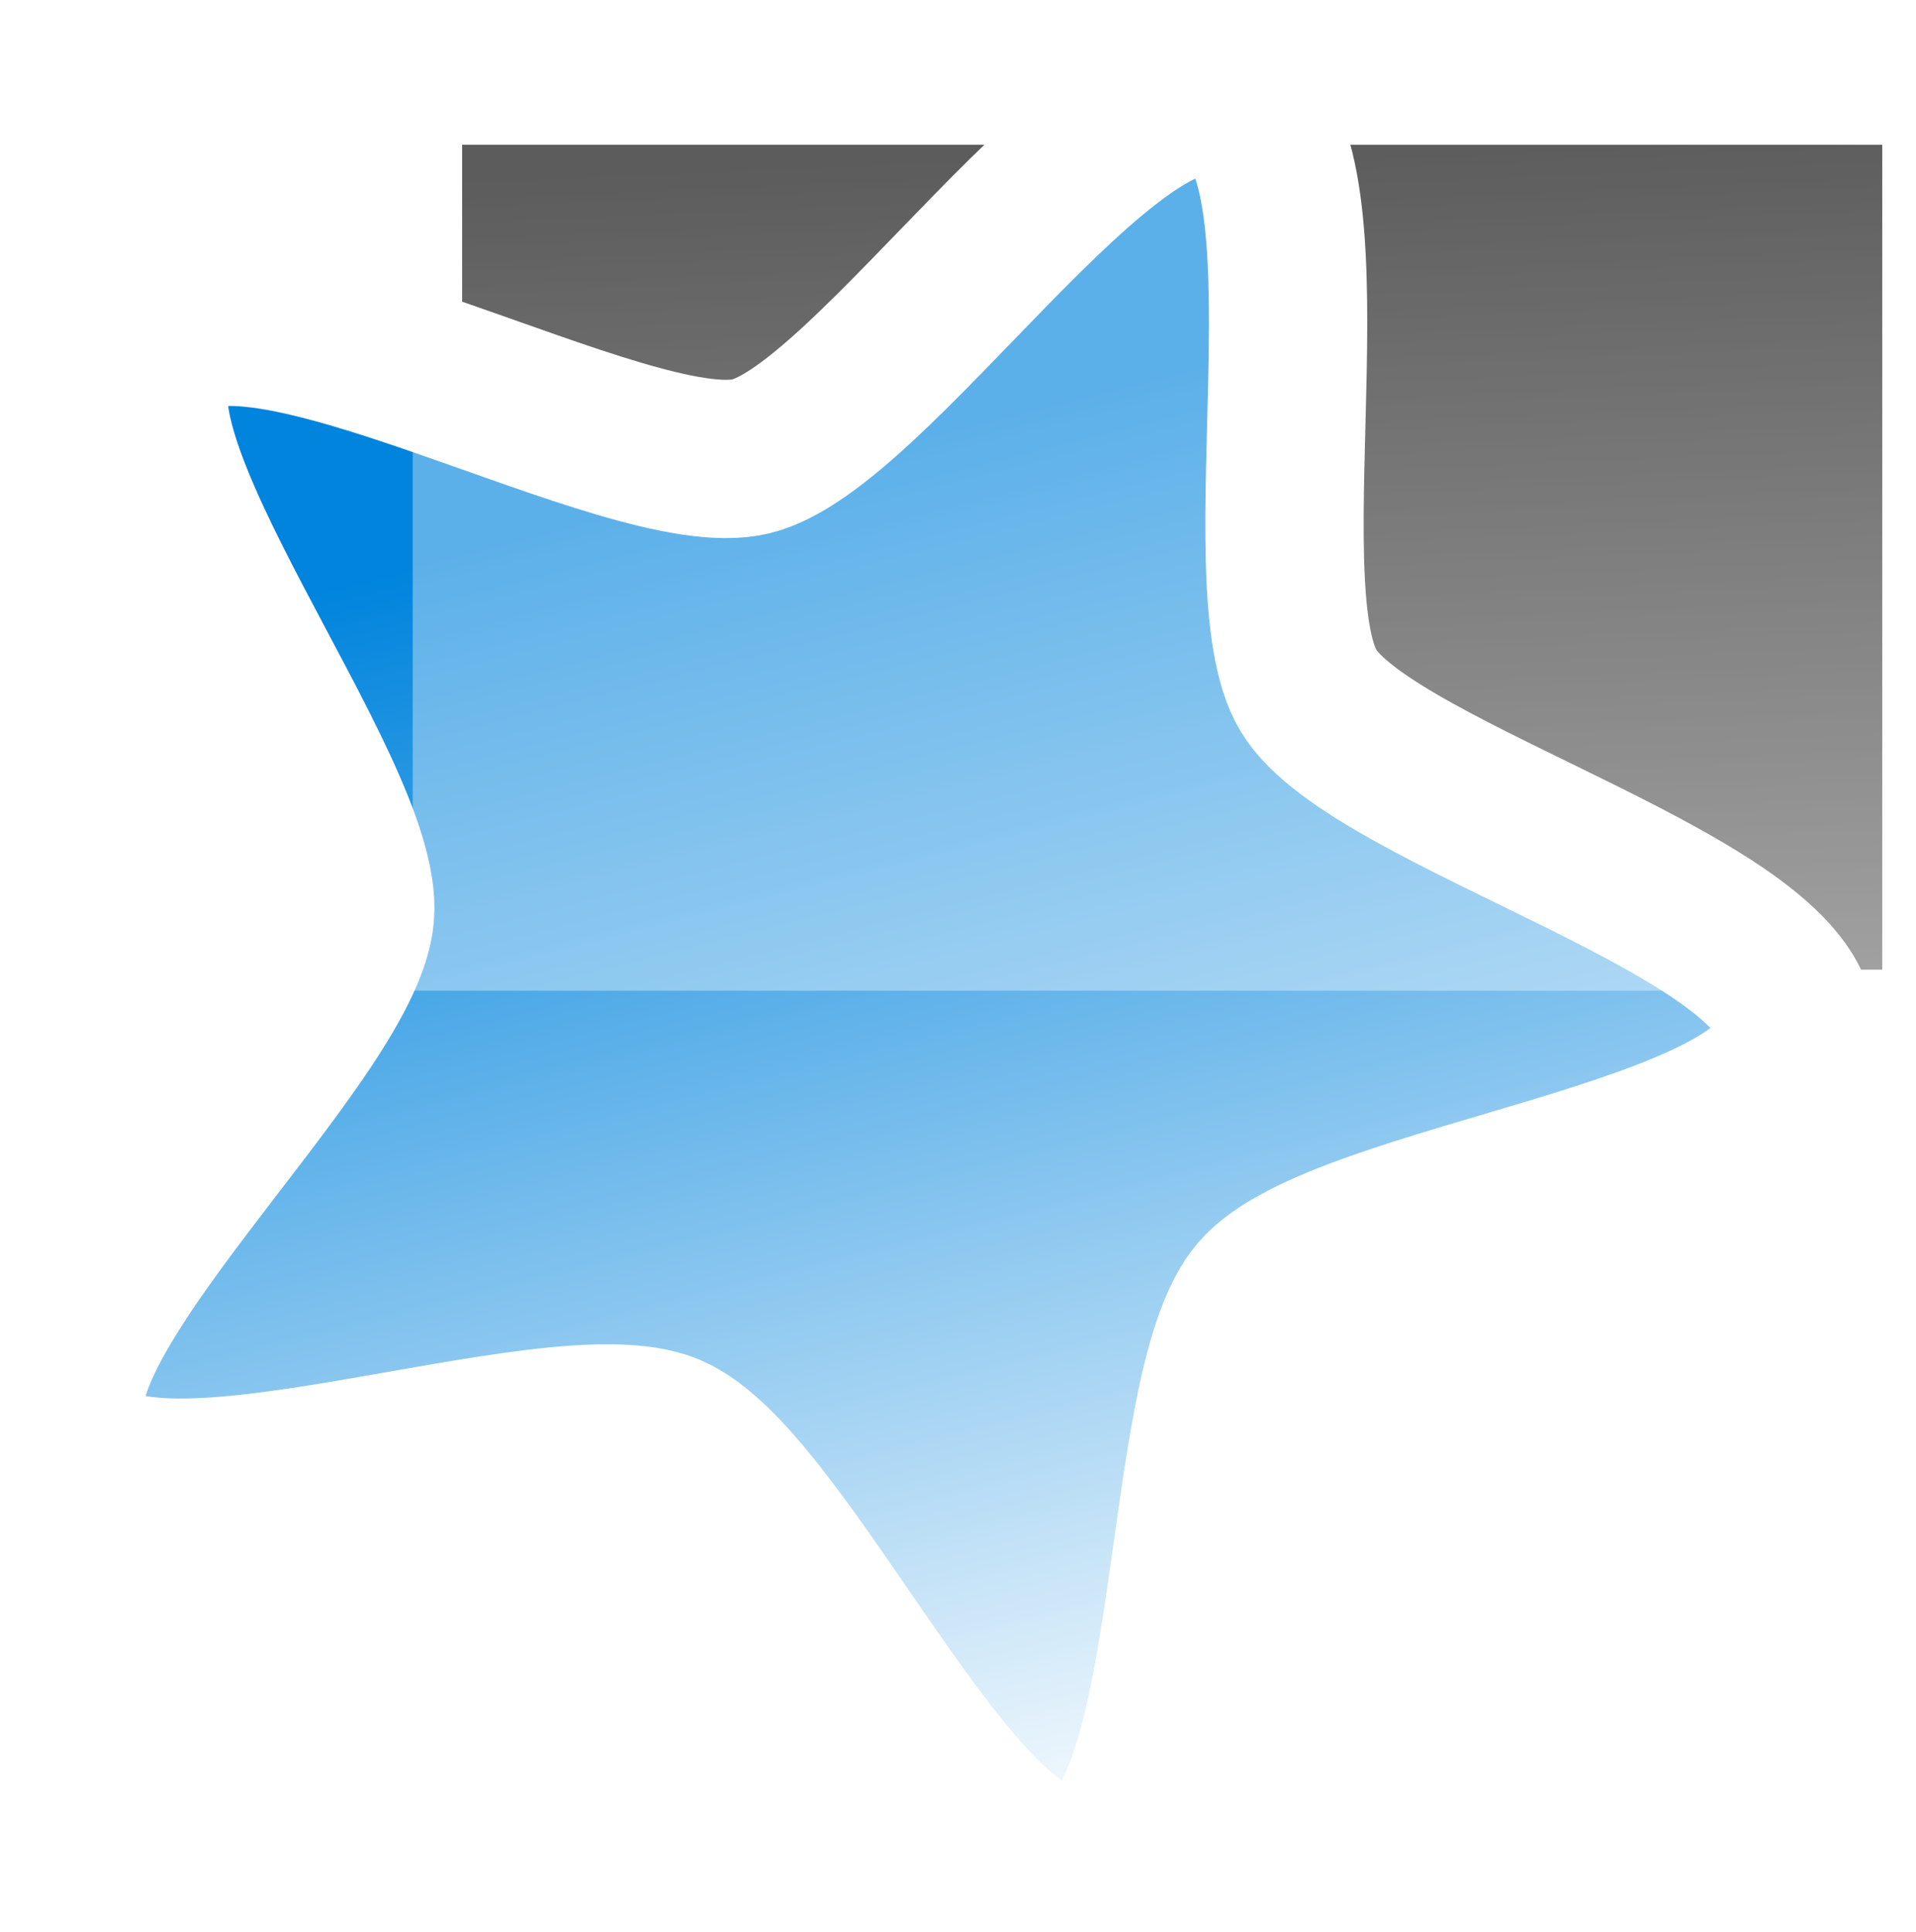 <?xml version="1.0" encoding="UTF-8" standalone="no"?>
<!-- Created with Inkscape (http://www.inkscape.org/) -->

<svg xmlns:osb="http://www.openswatchbook.org/uri/2009/osb" xmlns:dc="http://purl.org/dc/elements/1.1/"
    xmlns:cc="http://creativecommons.org/ns#" xmlns:rdf="http://www.w3.org/1999/02/22-rdf-syntax-ns#"
    xmlns="http://www.w3.org/2000/svg" xmlns:xlink="http://www.w3.org/1999/xlink" xmlns:sodipodi="http://sodipodi.sourceforge.net/DTD/sodipodi-0.dtd"
    xmlns:inkscape="http://www.inkscape.org/namespaces/inkscape" width="152.637" height="153.948"
    id="svg2" sodipodi:version="0.32" inkscape:version="0.48.4 r9939" sodipodi:docname="navigation_drawer_background.svg"
    version="1.0" inkscape:export-filename="/home/alex/Downloads/fcwx/FC.png" inkscape:export-xdpi="180"
    inkscape:export-ydpi="180">
  <defs
     id="defs4">
    <linearGradient
       id="linearGradient5563"
       osb:paint="solid">
      <stop
         style="stop-color:#ffffff;stop-opacity:1;"
         offset="0"
         id="stop5565" />
    </linearGradient>
    <linearGradient
       inkscape:collect="always"
       id="linearGradient3800">
      <stop
         style="stop-color:#333;stop-opacity:1"
         offset="0"
         id="stop3802" />
      <stop
         style="stop-color:#9f9f9f;stop-opacity:1"
         offset="1"
         id="stop3804" />
    </linearGradient>
    <linearGradient
       id="linearGradient3769"
       inkscape:collect="always">
      <stop
         id="stop3771"
         offset="0"
         style="stop-color:#3c3c3c;stop-opacity:1" />
      <stop
         id="stop3773"
         offset="1"
         style="stop-color:#9e9e9e;stop-opacity:1" />
    </linearGradient>
    <linearGradient
       id="linearGradient2878">
      <stop
         id="stop2880"
         offset="0"
         style="stop-color:black;stop-opacity:1" />
      <stop
         id="stop2882"
         offset="1"
         style="stop-color:#898989;stop-opacity:1" />
    </linearGradient>
    <linearGradient
       id="linearGradient4843">
      <stop
         style="stop-color:white;stop-opacity:0.494;"
         offset="0"
         id="stop4845" />
      <stop
         style="stop-color:white;stop-opacity:0.251;"
         offset="1"
         id="stop4847" />
    </linearGradient>
    <linearGradient
       id="linearGradient4825">
      <stop
         id="stop4827"
         offset="0"
         style="stop-color:#0084dd;stop-opacity:1" />
      <stop
         id="stop4829"
         offset="1"
         style="stop-color:white;stop-opacity:1" />
    </linearGradient>
    <linearGradient
       inkscape:collect="always"
       xlink:href="#linearGradient3769"
       id="linearGradient4926"
       gradientUnits="userSpaceOnUse"
       gradientTransform="matrix(0.955,0,0,0.966,1.705,0.552)"
       x1="15.5"
       y1="5.95"
       x2="4"
       y2="31" />
    <linearGradient
       inkscape:collect="always"
       xlink:href="#linearGradient4843"
       id="linearGradient4928"
       gradientUnits="userSpaceOnUse"
       gradientTransform="matrix(0.092,0,0,0.092,-5.658,-25.642)"
       x1="247"
       y1="441.862"
       x2="292"
       y2="282.362" />
    <linearGradient
       inkscape:collect="always"
       xlink:href="#linearGradient4825"
       id="linearGradient4930"
       gradientUnits="userSpaceOnUse"
       x1="253.747"
       y1="412.83"
       x2="188"
       y2="542.333" />
    <linearGradient
       inkscape:collect="always"
       xlink:href="#linearGradient4825"
       id="linearGradient4932"
       gradientUnits="userSpaceOnUse"
       x1="253.747"
       y1="412.83"
       x2="188"
       y2="542.333" />
    <clipPath
       clipPathUnits="userSpaceOnUse"
       id="clipPath2815">
      <rect
         style="fill:#d533e4;fill-opacity:0.541;stroke:none"
         id="rect1913"
         width="23"
         height="30"
         x="5"
         y="1"
         ry="4.619"
         rx="4.619" />
    </clipPath>
    <linearGradient
       inkscape:collect="always"
       xlink:href="#linearGradient2878"
       id="linearGradient1942"
       gradientUnits="userSpaceOnUse"
       gradientTransform="matrix(0.955,0,0,0.966,1.705,0.552)"
       x1="15.5"
       y1="5.95"
       x2="4"
       y2="31" />
    <linearGradient
       inkscape:collect="always"
       xlink:href="#linearGradient4843"
       id="linearGradient1948"
       gradientUnits="userSpaceOnUse"
       gradientTransform="matrix(0.092,0,0,0.092,-5.658,-25.642)"
       x1="247"
       y1="441.862"
       x2="292"
       y2="282.362" />
    <clipPath
       clipPathUnits="userSpaceOnUse"
       id="clipPath2868">
      <rect
         style="fill:none;stroke:#000000;stroke-width:1;stroke-miterlimit:4;stroke-opacity:1;stroke-dasharray:none"
         id="rect1950"
         width="41"
         height="28"
         x="19.88"
         y="16.849"
         ry="4"
         rx="4" />
    </clipPath>
    <linearGradient
       inkscape:collect="always"
       xlink:href="#linearGradient4825"
       id="linearGradient2874"
       gradientUnits="userSpaceOnUse"
       x1="253.747"
       y1="412.83"
       x2="188"
       y2="542.333" />
    <linearGradient
       inkscape:collect="always"
       xlink:href="#linearGradient3800"
       id="linearGradient3789"
       gradientUnits="userSpaceOnUse"
       gradientTransform="matrix(0.955,0,0,0.966,1.705,0.552)"
       x1="15.5"
       y1="5.95"
       x2="4"
       y2="31" />
    <linearGradient
       inkscape:collect="always"
       xlink:href="#linearGradient4843"
       id="linearGradient3795"
       gradientUnits="userSpaceOnUse"
       gradientTransform="matrix(0.092,0,0,0.092,-5.658,-25.642)"
       x1="247"
       y1="441.862"
       x2="292"
       y2="282.362" />
    <linearGradient
       inkscape:collect="always"
       xlink:href="#linearGradient4825"
       id="linearGradient3798"
       gradientUnits="userSpaceOnUse"
       x1="253.747"
       y1="412.83"
       x2="188"
       y2="542.333" />
    <linearGradient
       inkscape:collect="always"
       xlink:href="#linearGradient2878"
       id="linearGradient3824"
       gradientUnits="userSpaceOnUse"
       gradientTransform="matrix(0.955,0,0,0.966,1.705,0.552)"
       x1="15.5"
       y1="5.95"
       x2="4"
       y2="31" />
    <linearGradient
       inkscape:collect="always"
       xlink:href="#linearGradient4825"
       id="linearGradient3826"
       gradientUnits="userSpaceOnUse"
       x1="253.747"
       y1="412.83"
       x2="188"
       y2="542.333" />
    <linearGradient
       inkscape:collect="always"
       xlink:href="#linearGradient4843"
       id="linearGradient3828"
       gradientUnits="userSpaceOnUse"
       gradientTransform="matrix(0.092,0,0,0.092,-5.658,-25.642)"
       x1="247"
       y1="441.862"
       x2="292"
       y2="282.362" />
    <linearGradient
       inkscape:collect="always"
       xlink:href="#linearGradient2878"
       id="linearGradient3842"
       gradientUnits="userSpaceOnUse"
       gradientTransform="matrix(0.955,0,0,0.966,1.705,0.552)"
       x1="15.5"
       y1="5.95"
       x2="4"
       y2="31" />
    <linearGradient
       inkscape:collect="always"
       xlink:href="#linearGradient4825"
       id="linearGradient3844"
       gradientUnits="userSpaceOnUse"
       x1="253.747"
       y1="412.83"
       x2="188"
       y2="542.333" />
    <linearGradient
       inkscape:collect="always"
       xlink:href="#linearGradient4843"
       id="linearGradient3846"
       gradientUnits="userSpaceOnUse"
       gradientTransform="matrix(0.092,0,0,0.092,-5.658,-25.642)"
       x1="247"
       y1="441.862"
       x2="292"
       y2="282.362" />
    <linearGradient
       inkscape:collect="always"
       xlink:href="#linearGradient2878"
       id="linearGradient3860"
       gradientUnits="userSpaceOnUse"
       gradientTransform="matrix(0.955,0,0,0.966,1.705,0.552)"
       x1="15.5"
       y1="5.95"
       x2="4"
       y2="31" />
    <linearGradient
       inkscape:collect="always"
       xlink:href="#linearGradient4825"
       id="linearGradient3862"
       gradientUnits="userSpaceOnUse"
       x1="253.747"
       y1="412.83"
       x2="188"
       y2="542.333" />
    <linearGradient
       inkscape:collect="always"
       xlink:href="#linearGradient4843"
       id="linearGradient3864"
       gradientUnits="userSpaceOnUse"
       gradientTransform="matrix(0.092,0,0,0.092,-5.658,-25.642)"
       x1="247"
       y1="441.862"
       x2="292"
       y2="282.362" />
    <linearGradient
       inkscape:collect="always"
       xlink:href="#linearGradient2878"
       id="linearGradient3914"
       gradientUnits="userSpaceOnUse"
       gradientTransform="matrix(0.955,0,0,0.966,1.705,0.552)"
       x1="15.5"
       y1="5.95"
       x2="4"
       y2="31" />
    <linearGradient
       inkscape:collect="always"
       xlink:href="#linearGradient4843"
       id="linearGradient3916"
       gradientUnits="userSpaceOnUse"
       gradientTransform="matrix(0.092,0,0,0.092,-5.658,-25.642)"
       x1="247"
       y1="441.862"
       x2="292"
       y2="282.362" />
    <linearGradient
       inkscape:collect="always"
       xlink:href="#linearGradient2878"
       id="linearGradient3932"
       gradientUnits="userSpaceOnUse"
       gradientTransform="matrix(0.955,0,0,0.966,1.705,0.552)"
       x1="15.5"
       y1="5.95"
       x2="4"
       y2="31" />
    <linearGradient
       inkscape:collect="always"
       xlink:href="#linearGradient4843"
       id="linearGradient3934"
       gradientUnits="userSpaceOnUse"
       gradientTransform="matrix(0.092,0,0,0.092,-5.658,-25.642)"
       x1="247"
       y1="441.862"
       x2="292"
       y2="282.362" />
    <linearGradient
       inkscape:collect="always"
       xlink:href="#linearGradient2878"
       id="linearGradient3986"
       gradientUnits="userSpaceOnUse"
       gradientTransform="matrix(0.955,0,0,0.966,1.705,0.552)"
       x1="15.5"
       y1="5.95"
       x2="4"
       y2="31" />
    <linearGradient
       inkscape:collect="always"
       xlink:href="#linearGradient4825"
       id="linearGradient3988"
       gradientUnits="userSpaceOnUse"
       x1="253.747"
       y1="412.83"
       x2="188"
       y2="542.333" />
    <linearGradient
       inkscape:collect="always"
       xlink:href="#linearGradient4843"
       id="linearGradient3990"
       gradientUnits="userSpaceOnUse"
       gradientTransform="matrix(0.092,0,0,0.092,-5.658,-25.642)"
       x1="247"
       y1="441.862"
       x2="292"
       y2="282.362" />
    <linearGradient
       inkscape:collect="always"
       xlink:href="#linearGradient2878"
       id="linearGradient3992"
       gradientUnits="userSpaceOnUse"
       gradientTransform="matrix(0.955,0,0,0.966,1.705,0.552)"
       x1="17.857"
       y1="-11.398"
       x2="4"
       y2="31" />
    <linearGradient
       inkscape:collect="always"
       xlink:href="#linearGradient2878"
       id="linearGradient3994"
       gradientUnits="userSpaceOnUse"
       gradientTransform="matrix(0.955,0,0,0.966,1.705,0.552)"
       x1="15.5"
       y1="5.95"
       x2="4"
       y2="31" />
    <linearGradient
       inkscape:collect="always"
       xlink:href="#linearGradient2878"
       id="linearGradient3996"
       gradientUnits="userSpaceOnUse"
       gradientTransform="matrix(0.955,0,0,0.966,1.705,0.552)"
       x1="15.5"
       y1="5.95"
       x2="4"
       y2="31" />
    <clipPath
       clipPathUnits="userSpaceOnUse"
       id="clipPath4004">
      <rect
         rx="4.619"
         ry="4.619"
         y="1"
         x="5"
         height="30"
         width="45"
         id="rect4000"
         style="fill:#d533e4;fill-opacity:0.541;stroke:none" />
    </clipPath>
    <clipPath
       clipPathUnits="userSpaceOnUse"
       id="clipPath4011">
      <rect
         rx="4"
         ry="4"
         y="16.849"
         x="19.88"
         height="28"
         width="43"
         id="rect4002"
         style="fill:#e51be8;fill-opacity:0.536;stroke:none" />
    </clipPath>
    <linearGradient
       inkscape:collect="always"
       xlink:href="#linearGradient2878"
       id="linearGradient1982"
       gradientUnits="userSpaceOnUse"
       gradientTransform="matrix(0.955,0,0,0.966,1.705,0.552)"
       x1="17.857"
       y1="-11.398"
       x2="4"
       y2="31" />
    <linearGradient
       inkscape:collect="always"
       xlink:href="#linearGradient3769"
       id="linearGradient2973"
       gradientUnits="userSpaceOnUse"
       gradientTransform="matrix(0.955,0,0,0.966,1.705,0.552)"
       x1="15.5"
       y1="5.95"
       x2="4"
       y2="31" />
    <linearGradient
       inkscape:collect="always"
       xlink:href="#linearGradient4825"
       id="linearGradient2975"
       gradientUnits="userSpaceOnUse"
       x1="253.747"
       y1="412.83"
       x2="188"
       y2="542.333" />
    <linearGradient
       inkscape:collect="always"
       xlink:href="#linearGradient4825"
       id="linearGradient2977"
       gradientUnits="userSpaceOnUse"
       x1="253.747"
       y1="412.83"
       x2="188"
       y2="542.333" />
    <linearGradient
       inkscape:collect="always"
       xlink:href="#linearGradient4843"
       id="linearGradient2979"
       gradientUnits="userSpaceOnUse"
       gradientTransform="matrix(0.092,0,0,0.092,-5.658,-25.642)"
       x1="247"
       y1="441.862"
       x2="292"
       y2="282.362" />
    <linearGradient
       inkscape:collect="always"
       xlink:href="#linearGradient3800"
       id="linearGradient2987"
       gradientUnits="userSpaceOnUse"
       gradientTransform="matrix(0.955,0,0,0.966,1.705,0.552)"
       x1="15.5"
       y1="5.95"
       x2="4"
       y2="31" />
    <linearGradient
       inkscape:collect="always"
       xlink:href="#linearGradient4825"
       id="linearGradient2989"
       gradientUnits="userSpaceOnUse"
       x1="253.747"
       y1="412.83"
       x2="188"
       y2="542.333" />
    <linearGradient
       inkscape:collect="always"
       xlink:href="#linearGradient4843"
       id="linearGradient2991"
       gradientUnits="userSpaceOnUse"
       gradientTransform="matrix(0.092,0,0,0.092,-5.658,-25.642)"
       x1="247"
       y1="441.862"
       x2="292"
       y2="282.362" />
    <linearGradient
       inkscape:collect="always"
       xlink:href="#linearGradient2878"
       id="linearGradient2993"
       gradientUnits="userSpaceOnUse"
       gradientTransform="matrix(0.955,0,0,0.966,1.705,0.552)"
       x1="15.5"
       y1="5.95"
       x2="4"
       y2="31" />
    <linearGradient
       inkscape:collect="always"
       xlink:href="#linearGradient2878"
       id="linearGradient2995"
       gradientUnits="userSpaceOnUse"
       gradientTransform="matrix(0.955,0,0,0.966,1.705,0.552)"
       x1="15.5"
       y1="5.95"
       x2="4"
       y2="31" />
    <linearGradient
       inkscape:collect="always"
       xlink:href="#linearGradient2878"
       id="linearGradient2997"
       gradientUnits="userSpaceOnUse"
       gradientTransform="matrix(0.955,0,0,0.966,1.705,0.552)"
       x1="15.5"
       y1="5.95"
       x2="4"
       y2="31" />
    <linearGradient
       inkscape:collect="always"
       xlink:href="#linearGradient2878"
       id="linearGradient2999"
       gradientUnits="userSpaceOnUse"
       gradientTransform="matrix(0.955,0,0,0.966,1.705,0.552)"
       x1="17.857"
       y1="-11.398"
       x2="4"
       y2="31" />
    <linearGradient
       inkscape:collect="always"
       xlink:href="#linearGradient2878"
       id="linearGradient3268"
       gradientUnits="userSpaceOnUse"
       gradientTransform="matrix(0.955,0,0,0.966,1.705,0.552)"
       x1="15.5"
       y1="5.95"
       x2="4"
       y2="31" />
    <linearGradient
       inkscape:collect="always"
       xlink:href="#linearGradient4825"
       id="linearGradient3270"
       gradientUnits="userSpaceOnUse"
       x1="253.747"
       y1="412.83"
       x2="188"
       y2="542.333" />
    <linearGradient
       inkscape:collect="always"
       xlink:href="#linearGradient4843"
       id="linearGradient3272"
       gradientUnits="userSpaceOnUse"
       gradientTransform="matrix(0.092,0,0,0.092,-5.658,-25.642)"
       x1="247"
       y1="441.862"
       x2="292"
       y2="282.362" />
    <linearGradient
       inkscape:collect="always"
       xlink:href="#linearGradient2878"
       id="linearGradient3286"
       gradientUnits="userSpaceOnUse"
       gradientTransform="matrix(0.955,0,0,0.966,1.705,0.552)"
       x1="15.5"
       y1="5.95"
       x2="4"
       y2="31" />
    <linearGradient
       inkscape:collect="always"
       xlink:href="#linearGradient4825"
       id="linearGradient3288"
       gradientUnits="userSpaceOnUse"
       x1="253.747"
       y1="412.83"
       x2="188"
       y2="542.333" />
    <linearGradient
       inkscape:collect="always"
       xlink:href="#linearGradient4843"
       id="linearGradient3290"
       gradientUnits="userSpaceOnUse"
       gradientTransform="matrix(0.092,0,0,0.092,-5.658,-25.642)"
       x1="247"
       y1="441.862"
       x2="292"
       y2="282.362" />
    <linearGradient
       inkscape:collect="always"
       xlink:href="#linearGradient2878"
       id="linearGradient3304"
       gradientUnits="userSpaceOnUse"
       gradientTransform="matrix(0.955,0,0,0.966,1.705,0.552)"
       x1="15.5"
       y1="5.95"
       x2="4"
       y2="31" />
    <linearGradient
       inkscape:collect="always"
       xlink:href="#linearGradient4825"
       id="linearGradient3306"
       gradientUnits="userSpaceOnUse"
       x1="253.747"
       y1="412.83"
       x2="188"
       y2="542.333" />
    <linearGradient
       inkscape:collect="always"
       xlink:href="#linearGradient4843"
       id="linearGradient3308"
       gradientUnits="userSpaceOnUse"
       gradientTransform="matrix(0.092,0,0,0.092,-5.658,-25.642)"
       x1="247"
       y1="441.862"
       x2="292"
       y2="282.362" />
    <linearGradient
       inkscape:collect="always"
       xlink:href="#linearGradient4843"
       id="linearGradient3311"
       gradientUnits="userSpaceOnUse"
       gradientTransform="matrix(0.092,0,0,0.092,-36.158,20.358)"
       x1="247"
       y1="441.862"
       x2="292"
       y2="282.362" />
    <linearGradient
       inkscape:collect="always"
       xlink:href="#linearGradient4825"
       id="linearGradient3319"
       gradientUnits="userSpaceOnUse"
       x1="253.747"
       y1="412.83"
       x2="188"
       y2="542.333" />
    <linearGradient
       inkscape:collect="always"
       xlink:href="#linearGradient4825"
       id="linearGradient5581"
       x1="-21.336"
       y1="110.051"
       x2="159.336"
       y2="110.051"
       gradientUnits="userSpaceOnUse"
       spreadMethod="repeat" />
    <linearGradient
       inkscape:collect="always"
       xlink:href="#linearGradient4843"
       id="linearGradient5632"
       gradientUnits="userSpaceOnUse"
       gradientTransform="matrix(0.092,0,0,0.092,-36.158,20.358)"
       x1="247"
       y1="441.862"
       x2="292"
       y2="282.362" />
    <linearGradient
       inkscape:collect="always"
       xlink:href="#linearGradient4825"
       id="linearGradient5634"
       gradientUnits="userSpaceOnUse"
       x1="253.747"
       y1="412.83"
       x2="188"
       y2="542.333" />
    <linearGradient
       inkscape:collect="always"
       xlink:href="#linearGradient4825"
       id="linearGradient5636"
       gradientUnits="userSpaceOnUse"
       spreadMethod="repeat"
       x1="-21.336"
       y1="110.051"
       x2="159.336"
       y2="110.051" />
    <linearGradient
       inkscape:collect="always"
       xlink:href="#linearGradient4825"
       id="linearGradient5639"
       gradientUnits="userSpaceOnUse"
       spreadMethod="repeat"
       x1="-21.336"
       y1="110.051"
       x2="159.336"
       y2="110.051"
       gradientTransform="translate(1.414,11.314)" />
    <linearGradient
       inkscape:collect="always"
       xlink:href="#linearGradient4843"
       id="linearGradient5650"
       gradientUnits="userSpaceOnUse"
       gradientTransform="matrix(0.092,0,0,0.092,-34.744,31.671)"
       x1="247"
       y1="441.862"
       x2="292"
       y2="282.362" />
    <linearGradient
       inkscape:collect="always"
       xlink:href="#linearGradient2878"
       id="linearGradient5659"
       x1="67.882"
       y1="88.922"
       x2="70.357"
       y2="175.543"
       gradientUnits="userSpaceOnUse" />
    <linearGradient
       inkscape:collect="always"
       xlink:href="#linearGradient2878-4"
       id="linearGradient5659-1"
       x1="67.882"
       y1="88.922"
       x2="70.357"
       y2="175.543"
       gradientUnits="userSpaceOnUse" />
    <linearGradient
       id="linearGradient2878-4">
      <stop
         id="stop2880-6"
         offset="0"
         style="stop-color:black;stop-opacity:1" />
      <stop
         id="stop2882-0"
         offset="1"
         style="stop-color:#898989;stop-opacity:1" />
    </linearGradient>
    <linearGradient
       inkscape:collect="always"
       xlink:href="#linearGradient4825-1"
       id="linearGradient5639-7"
       gradientUnits="userSpaceOnUse"
       spreadMethod="repeat"
       x1="-21.336"
       y1="110.051"
       x2="159.336"
       y2="110.051"
       gradientTransform="translate(1.414,11.314)" />
    <linearGradient
       id="linearGradient4825-1">
      <stop
         id="stop4827-7"
         offset="0"
         style="stop-color:#0084dd;stop-opacity:1" />
      <stop
         id="stop4829-7"
         offset="1"
         style="stop-color:white;stop-opacity:1" />
    </linearGradient>
    <filter
       color-interpolation-filters="sRGB"
       inkscape:collect="always"
       id="filter5669-7">
      <feGaussianBlur
         inkscape:collect="always"
         stdDeviation="0.177"
         id="feGaussianBlur5671-7" />
    </filter>
    <linearGradient
       y2="110.051"
       x2="159.336"
       y1="110.051"
       x1="-21.336"
       spreadMethod="repeat"
       gradientTransform="translate(1.414,11.314)"
       gradientUnits="userSpaceOnUse"
       id="linearGradient3927"
       xlink:href="#linearGradient4825-1"
       inkscape:collect="always" />
  </defs>
  <sodipodi:namedview
     id="base"
     pagecolor="white"
     bordercolor="#666666"
     borderopacity="1.0"
     gridtolerance="10000"
     guidetolerance="10"
     objecttolerance="10"
     inkscape:pageopacity="0"
     inkscape:pageshadow="2"
     inkscape:zoom="5.6568542"
     inkscape:cx="84.024863"
     inkscape:cy="-13.13276"
     inkscape:document-units="px"
     inkscape:current-layer="g5673"
     inkscape:window-width="1855"
     inkscape:window-height="1056"
     inkscape:window-x="65"
     inkscape:window-y="24"
     width="32px"
     height="32px"
     inkscape:showpageshadow="false"
     showgrid="false"
     inkscape:window-maximized="1"
     showguides="true"
     inkscape:guide-bbox="true"
     fit-margin-top="0"
     fit-margin-left="0"
     fit-margin-right="0"
     fit-margin-bottom="0" />
  <g
     inkscape:label="Layer 1"
     inkscape:groupmode="layer"
     id="layer1"
     style="display:inline"
     transform="translate(5.612,-76.972)">
    <g
       id="g5673"
       inkscape:export-filename="/Users/dae/g5673.png"
       inkscape:export-xdpi="454.54999"
       inkscape:export-ydpi="454.54999">
      <rect
         ry="0"
         rx="13.813"
         y="88.503"
         x="-14.646"
         height="65.722"
         width="170.121"
         id="rect4109"
         style="fill:url(#linearGradient5659);fill-opacity:1;stroke:url(#linearGradient5639);stroke-width:0;stroke-linecap:butt;stroke-linejoin:miter;stroke-miterlimit:0;stroke-opacity:1;stroke-dasharray:none"
         inkscape:export-xdpi="815.04272"
         inkscape:export-ydpi="815.04272"
         transform="matrix(0.665,0,0,1,40.944,0)"
         inkscape:export-filename="C:\Users\Timothy\Desktop\drawer concept\anki_logo_crop_60%_transparent.png" />
      <g
         inkscape:export-ydpi="3913.04"
         inkscape:export-xdpi="3913.04"
         inkscape:export-filename="/Users/dae/g2843.png"
         id="g2843"
         transform="matrix(6.212,-0.34,0.34,6.212,-164.642,-45.586)"
         clip-path="none">
        <path
           transform="matrix(0.1,-0.078,0.078,0.1,-23.59,6.184)"
           d="m 294.469,523.453 c -9.08,8.813 -45.575,-17.77 -58.101,-15.977 -12.527,1.793 -40.099,37.545 -51.287,31.633 -11.188,-5.913 2.817,-48.836 -2.759,-60.195 -5.576,-11.359 -48.099,-26.535 -45.933,-39.002 2.166,-12.467 47.316,-12.412 56.396,-21.225 9.08,-8.813 10.373,-53.945 22.899,-55.738 12.527,-1.793 26.426,41.164 37.614,47.077 11.188,5.913 54.51,-6.805 60.086,4.554 5.576,11.359 -30.984,37.853 -33.149,50.321 -2.166,12.467 23.316,49.739 14.236,58.552 z"
           inkscape:randomized="0"
           inkscape:rounded="0.21"
           inkscape:flatsided="false"
           sodipodi:arg2="1.428641"
           sodipodi:arg1="0.80032243"
           sodipodi:r2="52"
           sodipodi:r1="94"
           sodipodi:cy="456"
           sodipodi:cx="229"
           sodipodi:sides="5"
           id="path1920"
           style="fill:url(#linearGradient5634);fill-opacity:1;stroke:#ffffff;stroke-width:15.984;stroke-miterlimit:4;stroke-opacity:1;stroke-dasharray:none"
           sodipodi:type="star" />
      </g>
      <rect
         ry="0"
         rx="13.813"
         y="88.503"
         x="-14.646"
         height="65.722"
         width="170.121"
         id="rect4109-3"
         style="opacity:0.6;fill:#ffffff;fill-opacity:1;stroke:url(#linearGradient3927);stroke-width:0;stroke-linecap:butt;stroke-linejoin:miter;stroke-miterlimit:22.7;stroke-opacity:1;stroke-dasharray:none;display:inline;filter:url(#filter5669-7)"
         inkscape:export-xdpi="810.70001"
         inkscape:export-ydpi="810.70001"
         transform="matrix(0.702,0,0,1.056,37.548,-6.963)"
         inkscape:export-filename="C:\Users\Timothy\Desktop\drawer concept\anki_logo_crop_transparent.png" />
    </g>
  </g>
</svg>
